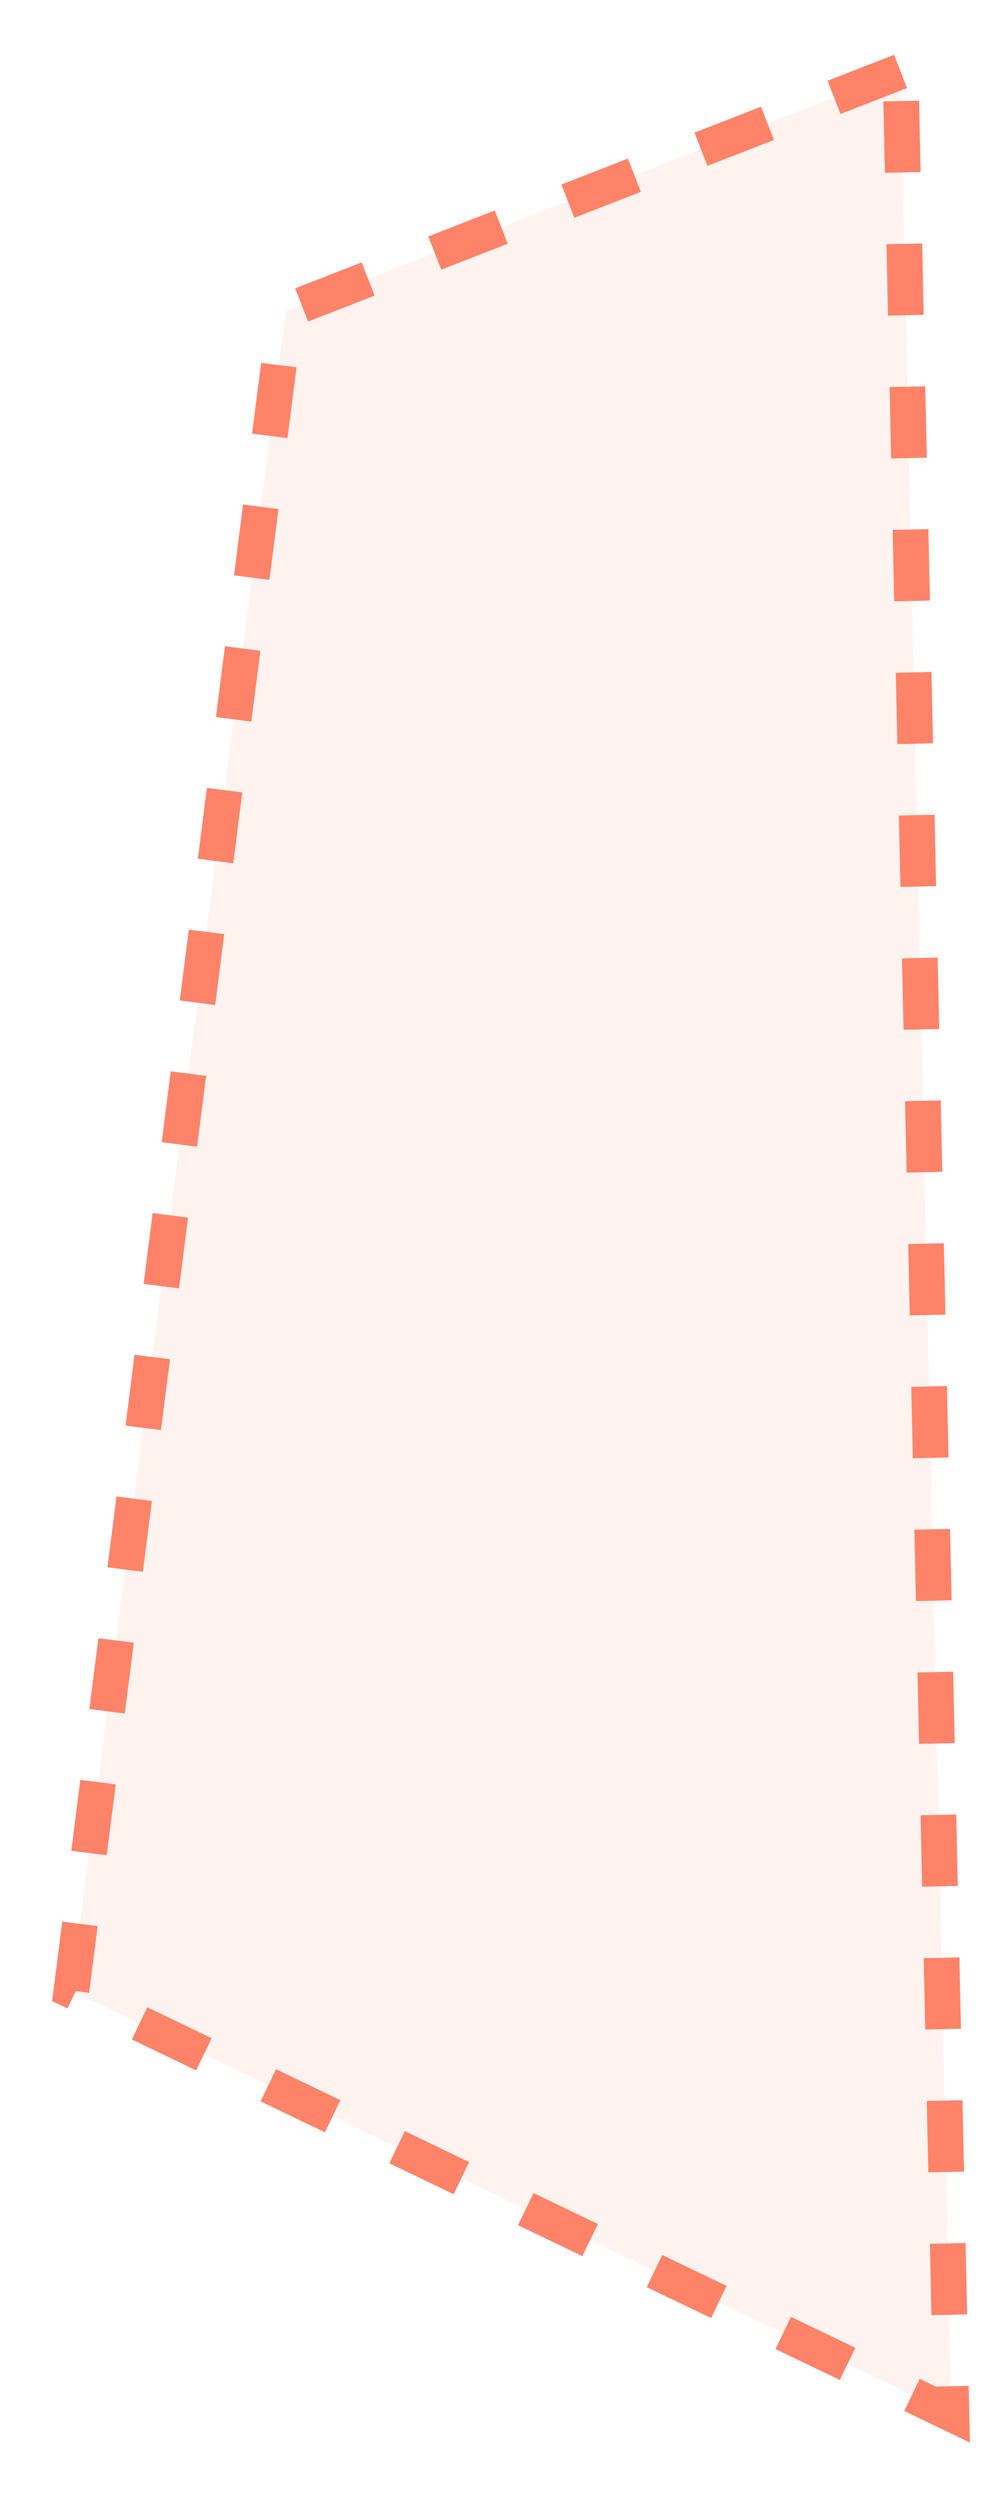 <svg width="14" height="35" viewBox="0 0 14 35" fill="none" xmlns="http://www.w3.org/2000/svg">
<path d="M12.608 1L4 4.356L1 27.868L13.32 33.794L12.608 1Z" fill="#FF8369" fill-opacity="0.1" stroke="#FF8369" stroke-width="0.5" stroke-dasharray="1"/>
</svg>
